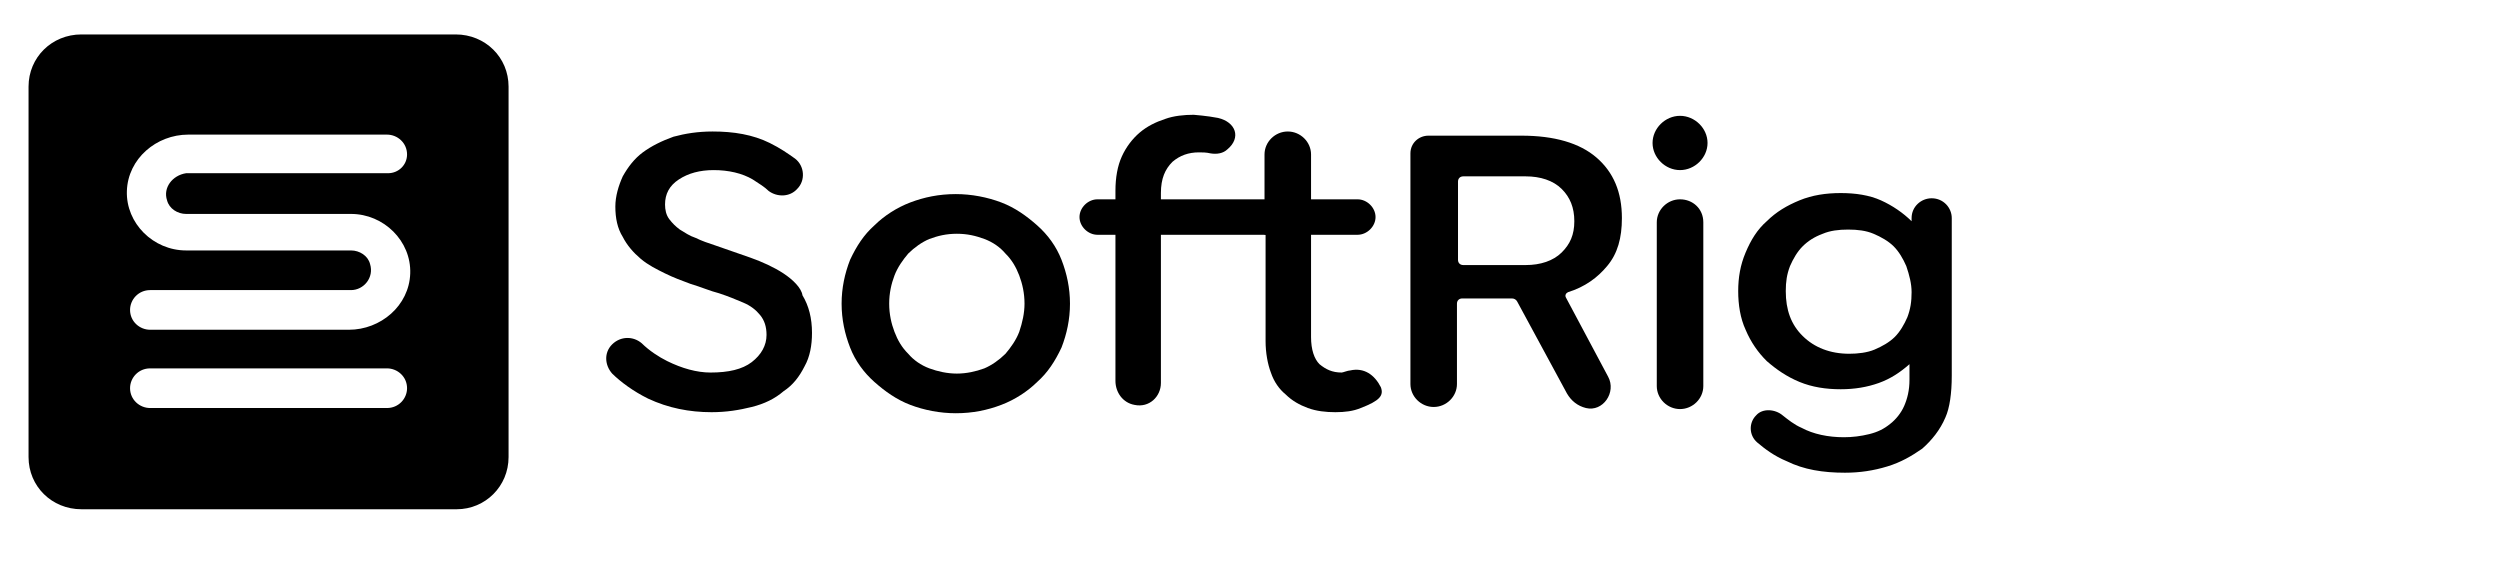 <svg viewBox="0 0 129 29" fill="none" xmlns="http://www.w3.org/2000/svg">
<path d="M53.52 11.631C52.974 11.146 52.374 10.715 51.665 10.446C50.956 10.177 50.137 10.015 49.319 10.015C48.446 10.015 47.682 10.177 46.973 10.446C46.264 10.715 45.609 11.146 45.118 11.631C44.573 12.115 44.191 12.708 43.864 13.408C43.591 14.108 43.427 14.861 43.427 15.669C43.427 16.477 43.591 17.231 43.864 17.931C44.136 18.631 44.573 19.223 45.118 19.708C45.664 20.192 46.264 20.623 46.973 20.892C47.682 21.162 48.501 21.323 49.319 21.323C50.192 21.323 50.956 21.162 51.665 20.892C52.374 20.623 53.029 20.192 53.52 19.708C54.066 19.223 54.447 18.631 54.775 17.931C55.047 17.231 55.211 16.477 55.211 15.669C55.211 14.861 55.047 14.108 54.775 13.408C54.502 12.708 54.066 12.115 53.52 11.631ZM52.593 17.123C52.429 17.554 52.156 17.931 51.883 18.254C51.556 18.577 51.174 18.846 50.792 19.008C50.356 19.169 49.865 19.277 49.374 19.277C48.883 19.277 48.392 19.169 47.955 19.008C47.519 18.846 47.137 18.577 46.864 18.254C46.537 17.931 46.319 17.554 46.155 17.123C45.991 16.692 45.882 16.208 45.882 15.669C45.882 15.131 45.991 14.646 46.155 14.215C46.319 13.785 46.591 13.408 46.864 13.085C47.191 12.761 47.573 12.492 47.955 12.331C48.392 12.169 48.828 12.062 49.374 12.062C49.919 12.062 50.356 12.169 50.792 12.331C51.229 12.492 51.611 12.761 51.883 13.085C52.211 13.408 52.429 13.785 52.593 14.215C52.756 14.646 52.865 15.131 52.865 15.669C52.865 16.154 52.756 16.639 52.593 17.123Z" fill="black"/>
<path d="M40.426 14.108C39.935 13.785 39.335 13.515 38.735 13.3C38.135 13.085 37.48 12.869 36.88 12.654C36.553 12.546 36.225 12.438 35.898 12.277C35.571 12.169 35.353 12.008 35.08 11.846C34.862 11.685 34.698 11.523 34.534 11.308C34.371 11.092 34.316 10.823 34.316 10.554C34.316 10.015 34.534 9.585 35.025 9.262C35.516 8.938 36.116 8.777 36.826 8.777C37.589 8.777 38.299 8.938 38.844 9.262C39.172 9.477 39.444 9.638 39.663 9.854C40.099 10.177 40.754 10.177 41.136 9.746C41.572 9.315 41.517 8.562 41.026 8.185C40.645 7.915 40.263 7.646 39.717 7.377C38.844 6.946 37.862 6.785 36.771 6.785C36.007 6.785 35.353 6.892 34.752 7.054C34.152 7.269 33.607 7.538 33.17 7.862C32.734 8.185 32.407 8.615 32.134 9.1C31.916 9.585 31.752 10.123 31.752 10.662C31.752 11.254 31.861 11.792 32.134 12.223C32.352 12.654 32.679 13.031 33.061 13.354C33.443 13.677 33.88 13.892 34.316 14.108C34.752 14.323 35.189 14.485 35.625 14.646C36.171 14.808 36.662 15.023 37.098 15.131C37.589 15.292 37.971 15.454 38.353 15.615C38.735 15.777 39.008 15.992 39.226 16.262C39.444 16.531 39.553 16.854 39.553 17.285C39.553 17.823 39.281 18.308 38.79 18.685C38.299 19.061 37.589 19.223 36.662 19.223C35.953 19.223 35.189 19.008 34.425 18.631C33.989 18.415 33.498 18.092 33.116 17.715C32.679 17.338 32.025 17.338 31.588 17.769C31.152 18.2 31.206 18.846 31.588 19.277C32.025 19.708 32.679 20.192 33.443 20.569C34.48 21.054 35.571 21.269 36.717 21.269C37.48 21.269 38.135 21.162 38.79 21C39.444 20.838 39.99 20.569 40.426 20.192C40.917 19.869 41.245 19.439 41.517 18.9C41.79 18.415 41.899 17.823 41.899 17.177C41.899 16.423 41.736 15.777 41.408 15.239C41.354 14.861 40.917 14.431 40.426 14.108Z" fill="black"/>
<path d="M65.304 12.115V17.608C65.304 18.2 65.413 18.792 65.577 19.223C65.74 19.708 66.013 20.085 66.341 20.354C66.668 20.677 67.05 20.892 67.486 21.054C67.923 21.215 68.414 21.269 68.905 21.269C69.396 21.269 69.832 21.215 70.214 21.054C71.196 20.677 71.414 20.408 71.251 19.977C70.923 19.331 70.378 18.954 69.669 19.115C69.559 19.115 69.287 19.223 69.232 19.223C68.741 19.223 68.414 19.061 68.086 18.792C67.814 18.523 67.65 18.038 67.65 17.392V12.008V10.177V7.969C67.65 7.323 67.104 6.785 66.45 6.785C65.795 6.785 65.249 7.323 65.249 7.969V10.177V12.115H65.304Z" fill="black"/>
<path d="M59.903 10.285V9.962C59.903 9.208 60.121 8.723 60.503 8.346C60.885 8.023 61.322 7.862 61.867 7.862C62.031 7.862 62.249 7.862 62.467 7.915C62.794 7.969 63.122 7.915 63.34 7.7C64.049 7.108 63.776 6.3 62.849 6.085C62.303 5.977 61.594 5.923 61.594 5.923C61.103 5.923 60.558 5.977 60.121 6.138C59.63 6.3 59.194 6.515 58.812 6.838C58.43 7.162 58.103 7.592 57.885 8.077C57.666 8.562 57.557 9.154 57.557 9.854V10.177V12.008V19.654C57.557 20.246 57.939 20.785 58.539 20.892C59.303 21.054 59.903 20.462 59.903 19.762V12.115V10.285Z" fill="black"/>
<path d="M56.63 10.285C56.139 10.285 55.702 10.715 55.702 11.2C55.702 11.685 56.139 12.115 56.63 12.115H70.05C70.541 12.115 70.978 11.685 70.978 11.2C70.978 10.715 70.541 10.285 70.05 10.285H56.63Z" fill="black"/>
<path d="M86.69 10.285C86.036 10.285 85.49 10.823 85.49 11.469V19.923C85.49 20.569 86.036 21.108 86.69 21.108C87.345 21.108 87.891 20.569 87.891 19.923V11.469C87.891 10.769 87.345 10.285 86.69 10.285Z" fill="black"/>
<path d="M80.798 15.346C80.744 15.239 80.798 15.131 80.907 15.077C81.78 14.808 82.435 14.323 82.926 13.731C83.471 13.085 83.69 12.277 83.69 11.254C83.69 9.908 83.253 8.885 82.38 8.131C81.507 7.377 80.198 7 78.507 7H73.706C73.215 7 72.778 7.377 72.778 7.915V19.815C72.778 20.462 73.324 21 73.979 21C74.633 21 75.179 20.462 75.179 19.815V15.669C75.179 15.508 75.288 15.4 75.452 15.4H78.016C78.125 15.4 78.234 15.454 78.288 15.562L80.853 20.3C81.071 20.677 81.398 20.946 81.835 21.054C82.708 21.269 83.417 20.246 82.98 19.439L80.798 15.346ZM80.58 13.031C80.143 13.461 79.489 13.677 78.725 13.677H75.506C75.343 13.677 75.233 13.569 75.233 13.408V9.369C75.233 9.208 75.343 9.1 75.506 9.1H78.725C79.489 9.1 80.143 9.315 80.58 9.746C81.016 10.177 81.235 10.715 81.235 11.415C81.235 12.115 81.016 12.6 80.58 13.031Z" fill="black"/>
<path d="M86.69 5.977C85.926 5.977 85.272 6.623 85.272 7.377C85.272 8.131 85.926 8.777 86.69 8.777C87.454 8.777 88.109 8.131 88.109 7.377C88.109 6.623 87.454 5.977 86.69 5.977Z" fill="black"/>
<path d="M100.711 19.385V12.169V11.361V11.254C100.711 10.715 100.275 10.231 99.674 10.231C99.129 10.231 98.638 10.662 98.638 11.254V11.415C98.201 10.985 97.656 10.608 97.056 10.338C96.456 10.069 95.746 9.962 94.983 9.962C94.219 9.962 93.51 10.069 92.855 10.338C92.2 10.608 91.655 10.931 91.164 11.415C90.673 11.846 90.345 12.385 90.073 13.031C89.8 13.677 89.691 14.323 89.691 15.023C89.691 15.723 89.8 16.423 90.073 17.015C90.345 17.662 90.727 18.2 91.164 18.631C91.655 19.061 92.2 19.438 92.855 19.708C93.51 19.977 94.219 20.085 94.983 20.085C95.692 20.085 96.347 19.977 96.947 19.762C97.547 19.546 98.038 19.223 98.529 18.792V19.6C98.529 20.138 98.42 20.569 98.256 20.946C98.092 21.323 97.82 21.646 97.547 21.861C97.219 22.131 96.892 22.292 96.456 22.4C96.019 22.508 95.583 22.561 95.146 22.561C94.328 22.561 93.564 22.4 92.964 22.077C92.582 21.915 92.255 21.646 91.982 21.431C91.6 21.108 90.945 21.054 90.618 21.431C90.236 21.808 90.236 22.454 90.673 22.831C91.055 23.154 91.546 23.531 92.2 23.8C93.073 24.231 94.055 24.392 95.201 24.392C95.965 24.392 96.674 24.285 97.383 24.069C98.092 23.854 98.638 23.531 99.183 23.154C99.674 22.723 100.111 22.185 100.384 21.538C100.602 21.054 100.711 20.3 100.711 19.385ZM98.638 15.077C98.638 15.562 98.583 15.938 98.42 16.369C98.256 16.746 98.038 17.123 97.765 17.392C97.492 17.662 97.11 17.877 96.728 18.038C96.347 18.2 95.856 18.254 95.419 18.254C94.437 18.254 93.619 17.931 93.019 17.338C92.418 16.746 92.146 15.992 92.146 15.023C92.146 14.538 92.2 14.162 92.364 13.731C92.528 13.354 92.746 12.977 93.019 12.708C93.291 12.438 93.619 12.223 94.055 12.062C94.437 11.9 94.874 11.846 95.365 11.846C95.856 11.846 96.292 11.9 96.674 12.062C97.056 12.223 97.438 12.438 97.71 12.708C97.983 12.977 98.201 13.354 98.365 13.731C98.529 14.215 98.638 14.646 98.638 15.077Z" fill="black"/>
<path d="M8.62 10.338C8.729 10.769 9.166 11.039 9.602 11.039H18.113C19.804 11.039 21.223 12.438 21.168 14.108C21.113 15.777 19.64 17.015 18.004 17.015H7.747C7.202 17.015 6.711 16.585 6.711 15.992C6.711 15.454 7.147 14.969 7.747 14.969H18.113C18.767 14.969 19.313 14.323 19.095 13.623C18.986 13.192 18.549 12.923 18.113 12.923H9.602C7.911 12.923 6.492 11.523 6.547 9.854C6.601 8.185 8.074 6.946 9.711 6.946H19.968C20.513 6.946 21.004 7.377 21.004 7.969C21.004 8.508 20.568 8.938 20.022 8.938H9.602C8.893 9.046 8.402 9.692 8.62 10.338ZM6.711 20.031C6.711 19.492 7.147 19.008 7.747 19.008H19.968C20.513 19.008 21.004 19.439 21.004 20.031C21.004 20.569 20.568 21.054 19.968 21.054H7.747C7.202 21.054 6.711 20.623 6.711 20.031ZM26.242 23.585V4.469C26.242 2.962 25.041 1.777 23.514 1.777H4.201C2.673 1.777 1.473 2.962 1.473 4.469V23.585C1.473 25.092 2.673 26.277 4.201 26.277H23.569C25.041 26.277 26.242 25.092 26.242 23.585Z" fill="black"/>
</svg>
